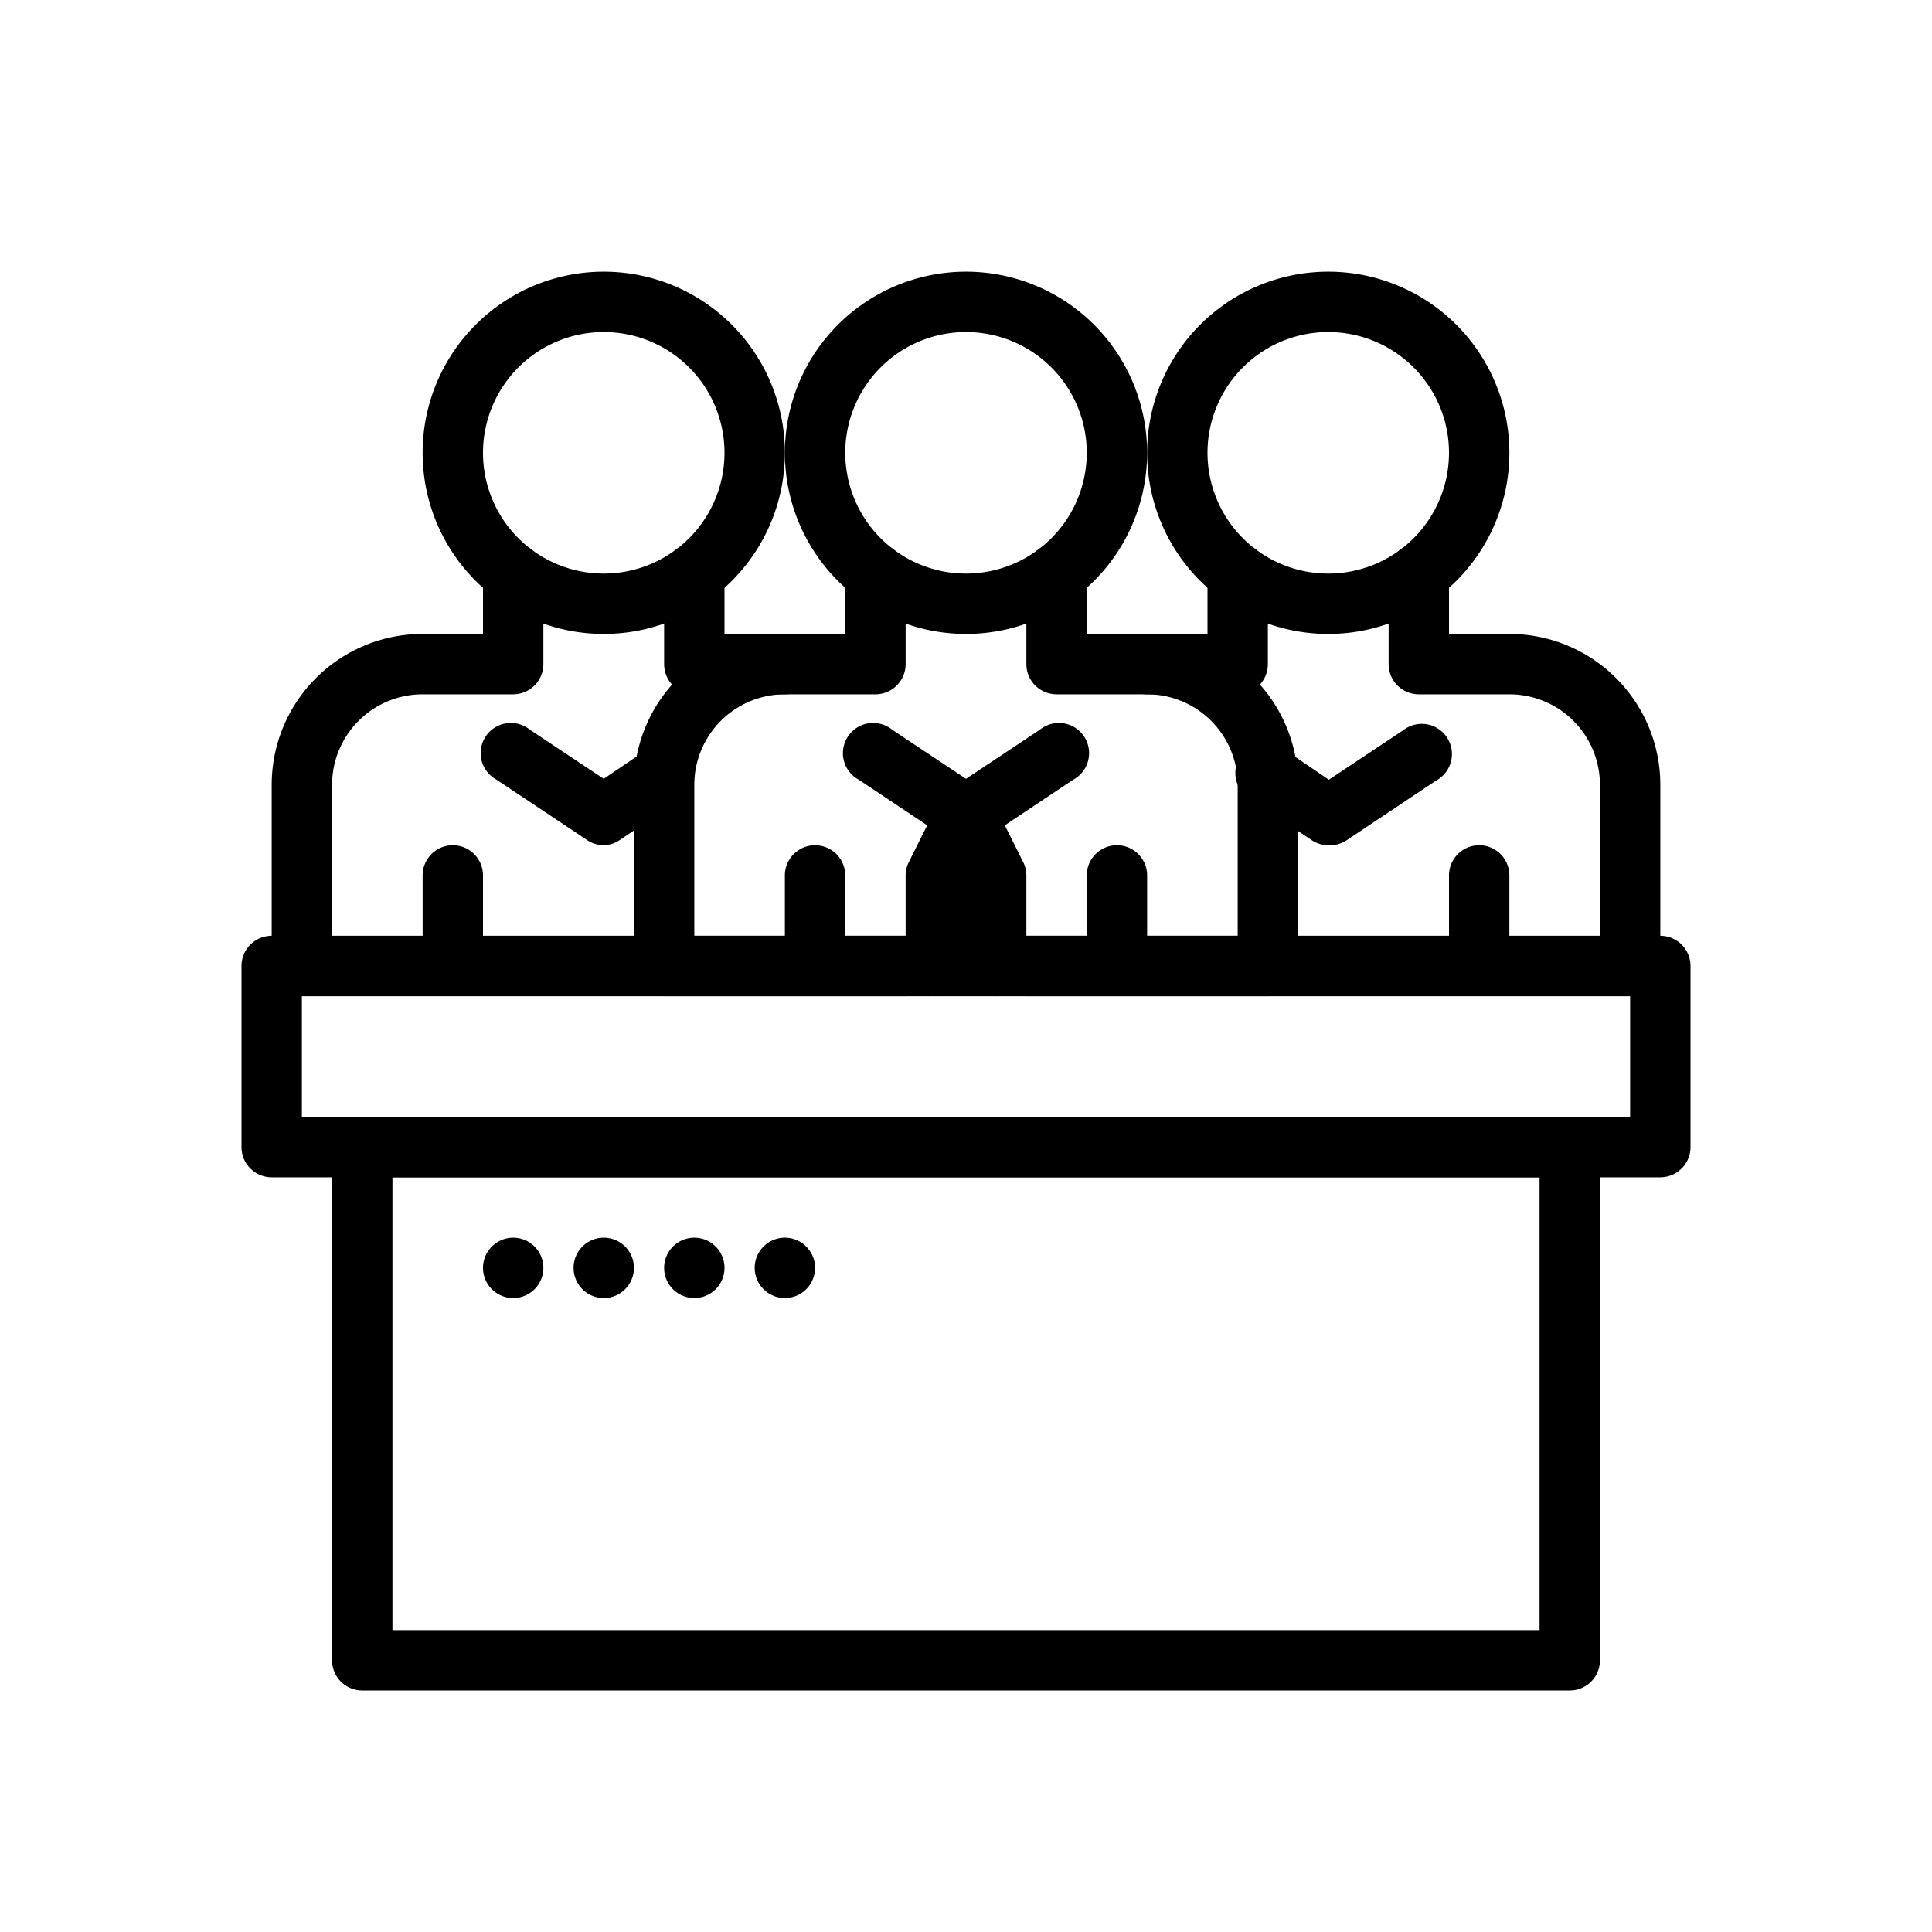 <svg height='100px' width='100px'  fill="#000000" xmlns="http://www.w3.org/2000/svg" viewBox="0 0 64 64" x="0px" y="0px"><title>Busines and Management Icon - 25 - 64 - Expanded</title><path d="M55,39H9a1,1,0,0,1-1-1V32a1,1,0,0,1,1-1H55a1,1,0,0,1,1,1v6A1,1,0,0,1,55,39ZM10,37H54V33H10Z"></path><path d="M52,56H12a1,1,0,0,1-1-1V38a1,1,0,0,1,1-1H52a1,1,0,0,1,1,1V55A1,1,0,0,1,52,56ZM13,54H51V39H13Z"></path><path d="M42,33H22a1,1,0,0,1-1-1V26a5,5,0,0,1,5-5h2V19a1,1,0,0,1,2,0v3a1,1,0,0,1-1,1H26a3,3,0,0,0-3,3v5H41V26a3,3,0,0,0-3-3H35a1,1,0,0,1-1-1V19a1,1,0,0,1,2,0v2h2a5,5,0,0,1,5,5v6A1,1,0,0,1,42,33Z"></path><path d="M32,21a6,6,0,1,1,6-6A6,6,0,0,1,32,21Zm0-10a4,4,0,1,0,4,4A4,4,0,0,0,32,11Z"></path><path d="M27,32a1,1,0,0,1-1-1V29a1,1,0,0,1,2,0v2A1,1,0,0,1,27,32Z"></path><path d="M26,23H23a1,1,0,0,1-1-1V19a1,1,0,0,1,2,0v2h2a1,1,0,0,1,0,2Z"></path><path d="M30,33H10a1,1,0,0,1-1-1V26a5,5,0,0,1,5-5h2V19a1,1,0,0,1,2,0v3a1,1,0,0,1-1,1H14a3,3,0,0,0-3,3v5H30a1,1,0,0,1,0,2Z"></path><path d="M20,21a6,6,0,1,1,6-6A6,6,0,0,1,20,21Zm0-10a4,4,0,1,0,4,4A4,4,0,0,0,20,11Z"></path><path d="M15,32a1,1,0,0,1-1-1V29a1,1,0,0,1,2,0v2A1,1,0,0,1,15,32Z"></path><path d="M41,23H38a1,1,0,0,1,0-2h2V19a1,1,0,0,1,2,0v3A1,1,0,0,1,41,23Z"></path><path d="M54,33H34a1,1,0,0,1,0-2H53V26a3,3,0,0,0-3-3H47a1,1,0,0,1-1-1V19a1,1,0,0,1,2,0v2h2a5,5,0,0,1,5,5v6A1,1,0,0,1,54,33Z"></path><path d="M44,21a6,6,0,1,1,6-6A6,6,0,0,1,44,21Zm0-10a4,4,0,1,0,4,4A4,4,0,0,0,44,11Z"></path><path d="M49,32a1,1,0,0,1-1-1V29a1,1,0,0,1,2,0v2A1,1,0,0,1,49,32Z"></path><path d="M37,32a1,1,0,0,1-1-1V29a1,1,0,0,1,2,0v2A1,1,0,0,1,37,32Z"></path><path d="M25,42a1,1,0,0,1,1-1h0a1,1,0,0,1,1,1h0a1,1,0,0,1-1,1h0A1,1,0,0,1,25,42Zm-3,0a1,1,0,0,1,1-1h0a1,1,0,0,1,1,1h0a1,1,0,0,1-1,1h0A1,1,0,0,1,22,42Zm-3,0a1,1,0,0,1,1-1h0a1,1,0,0,1,1,1h0a1,1,0,0,1-1,1h0A1,1,0,0,1,19,42Zm-3,0a1,1,0,0,1,1-1h0a1,1,0,0,1,1,1h0a1,1,0,0,1-1,1h0A1,1,0,0,1,16,42Z"></path><path d="M32,28a1,1,0,0,1-.55-.17l-3-2a1,1,0,1,1,1.1-1.66L32,25.8l2.45-1.63a1,1,0,1,1,1.1,1.66l-3,2A1,1,0,0,1,32,28Z"></path><path d="M20,28a1,1,0,0,1-.55-.17l-3-2a1,1,0,1,1,1.1-1.66L20,25.8l1.47-1a1,1,0,0,1,1.1,1.66l-2,1.34A1,1,0,0,1,20,28Z"></path><path d="M44,28a1,1,0,0,1-.55-.17l-2-1.34a1,1,0,1,1,1.1-1.66l1.47,1,2.45-1.63a1,1,0,1,1,1.1,1.66l-3,2A1,1,0,0,1,44,28Z"></path><path d="M31,33a1,1,0,0,1-1-1V29a1,1,0,0,1,.11-.45l1-2a1,1,0,0,1,1.78.9L32,29.24V32A1,1,0,0,1,31,33Z"></path><path d="M33,33a1,1,0,0,1-1-1V29.24l-.89-1.79a1,1,0,0,1,1.78-.9l1,2A1,1,0,0,1,34,29v3A1,1,0,0,1,33,33Z"></path></svg>